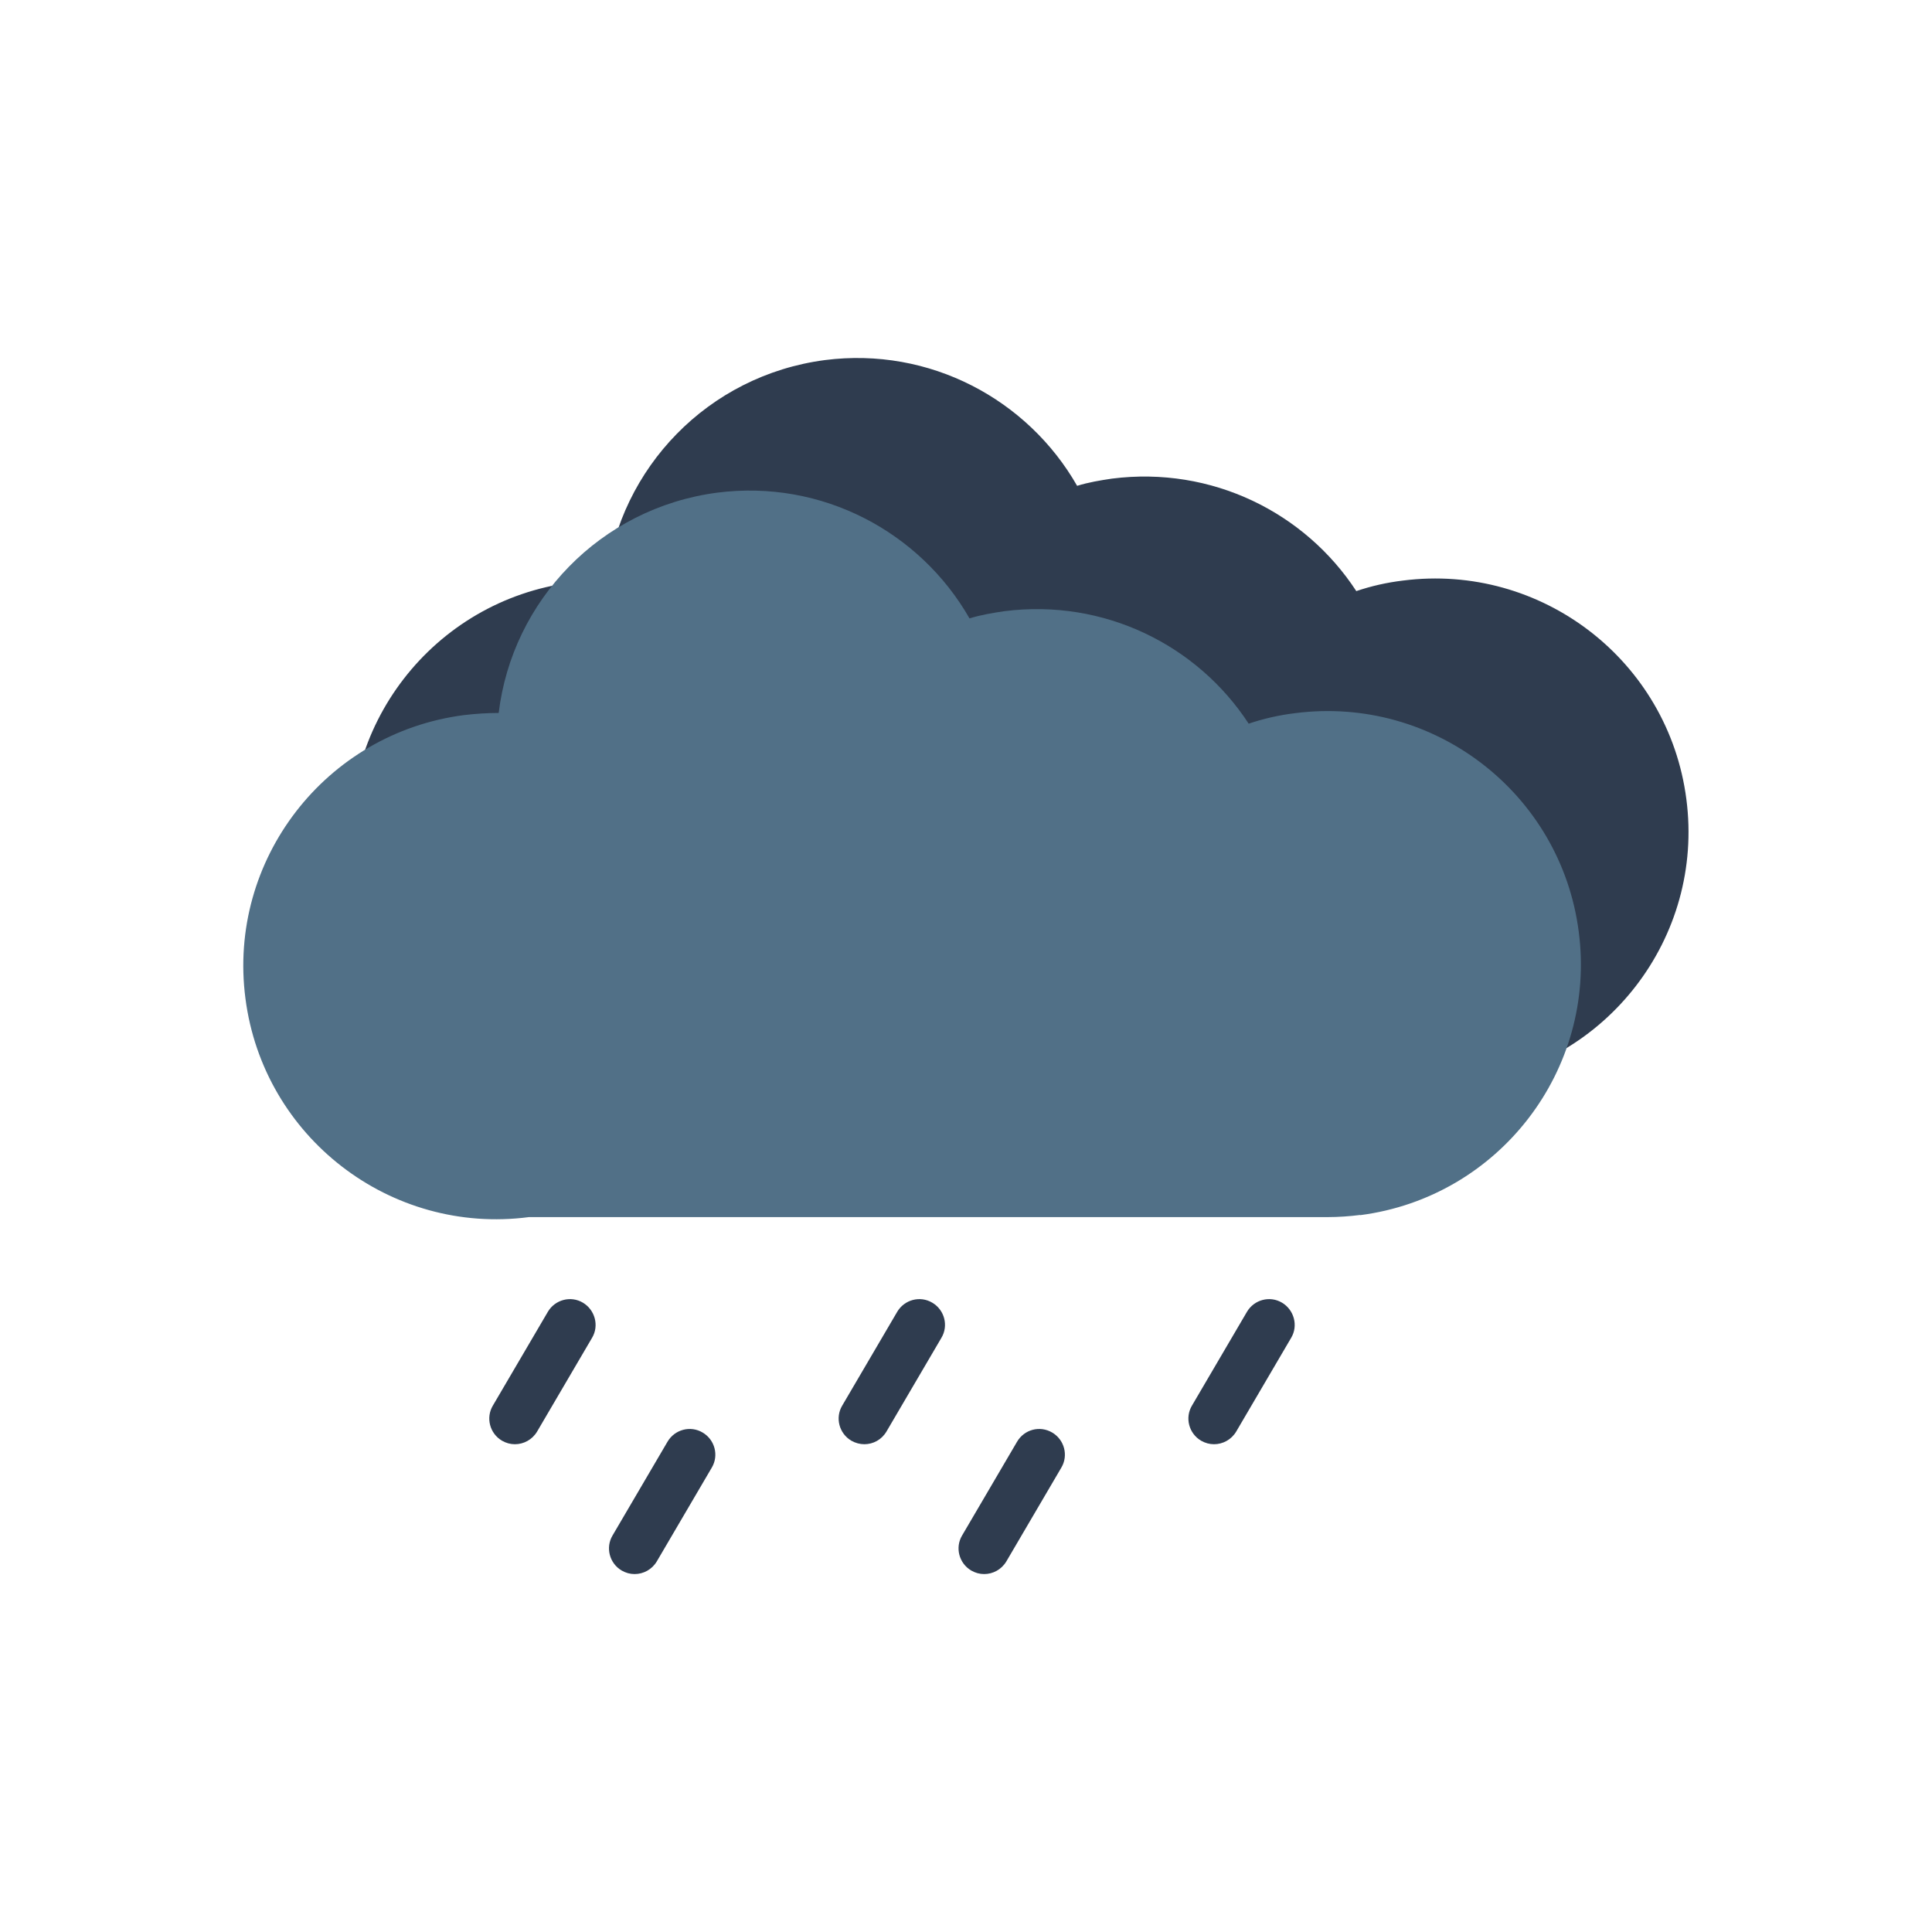 <?xml version="1.0" encoding="UTF-8"?>
<svg id="Layer_1" data-name="Layer 1" xmlns="http://www.w3.org/2000/svg" viewBox="0 0 99.1 99.1">
  <defs>
    <style>
      .cls-1 {
        fill: none;
      }

      .cls-2 {
        fill: #2f3c4f;
      }

      .cls-3 {
        fill: #517087;
      }
    </style>
  </defs>
  <path class="cls-2" d="m75.29,55.52c-.54.07-1.13.11-1.65.11h-40.99c-7.1.93-13.62-4.1-14.54-11.21-.93-7.1,4.1-13.62,11.21-14.54.6-.07,1.2-.11,1.78-.11.69-5.75,5.2-10.51,11.21-11.3,5.38-.69,10.41,2.02,12.94,6.45.58-.18,1.18-.28,1.79-.37,5.12-.65,9.9,1.74,12.53,5.77.77-.26,1.56-.44,2.39-.54,7.1-.91,13.62,4.1,14.54,11.21.93,7.1-4.1,13.62-11.21,14.54Z"/>
  <path class="cls-3" d="m69.77,62.32c-.54.07-1.13.11-1.65.11H27.13c-7.1.93-13.62-4.1-14.54-11.21-.93-7.1,4.1-13.62,11.21-14.54.6-.07,1.2-.11,1.78-.11.69-5.75,5.2-10.51,11.21-11.3,5.38-.69,10.41,2.02,12.94,6.45.58-.18,1.18-.28,1.79-.37,5.12-.65,9.9,1.74,12.53,5.77.77-.26,1.56-.44,2.39-.54,7.1-.91,13.62,4.1,14.54,11.21.93,7.1-4.1,13.62-11.21,14.54Z"/>
  <path class="cls-2" d="m26.41,74.08c-.23,0-.45-.06-.66-.18-.63-.37-.84-1.18-.47-1.8l2.82-4.81c.37-.63,1.18-.84,1.8-.47s.84,1.18.47,1.8l-2.82,4.81c-.25.42-.69.65-1.14.65Z"/>
  <path class="cls-2" d="m44.34,74.08c-.23,0-.46-.06-.67-.18-.63-.37-.84-1.18-.47-1.8l2.82-4.81c.37-.63,1.18-.84,1.8-.47.63.37.84,1.18.47,1.8l-2.82,4.81c-.25.42-.68.65-1.14.65Z"/>
  <path class="cls-2" d="m32.55,80.74c-.23,0-.45-.06-.66-.18-.63-.37-.84-1.18-.47-1.8l2.82-4.81c.37-.63,1.18-.84,1.8-.47.63.37.84,1.18.47,1.8l-2.82,4.81c-.25.42-.69.65-1.14.65Z"/>
  <path class="cls-2" d="m50.48,80.74c-.23,0-.45-.06-.66-.18-.63-.37-.84-1.18-.47-1.8l2.82-4.81c.37-.63,1.17-.84,1.8-.47.63.37.84,1.18.47,1.8l-2.82,4.81c-.25.42-.69.65-1.14.65Z"/>
  <path class="cls-2" d="m62.27,74.08c-.23,0-.45-.06-.66-.18-.63-.37-.84-1.18-.47-1.8l2.82-4.81c.37-.63,1.18-.84,1.8-.47s.84,1.18.47,1.8l-2.82,4.81c-.25.42-.69.65-1.14.65Z"/>
  <g>
    <rect class="cls-1" width="99.1" height="99.1"/>
    <rect class="cls-1" width="99.1" height="12.48"/>
    <rect class="cls-1" y="86.62" width="98.87" height="12.48"/>
    <rect class="cls-1" x="43.31" y="43.31" width="99.1" height="12.48" transform="translate(142.41 -43.31) rotate(90)"/>
    <rect class="cls-1" x="-43.31" y="43.31" width="99.1" height="12.48" transform="translate(55.79 43.31) rotate(90)"/>
  </g>
</svg>